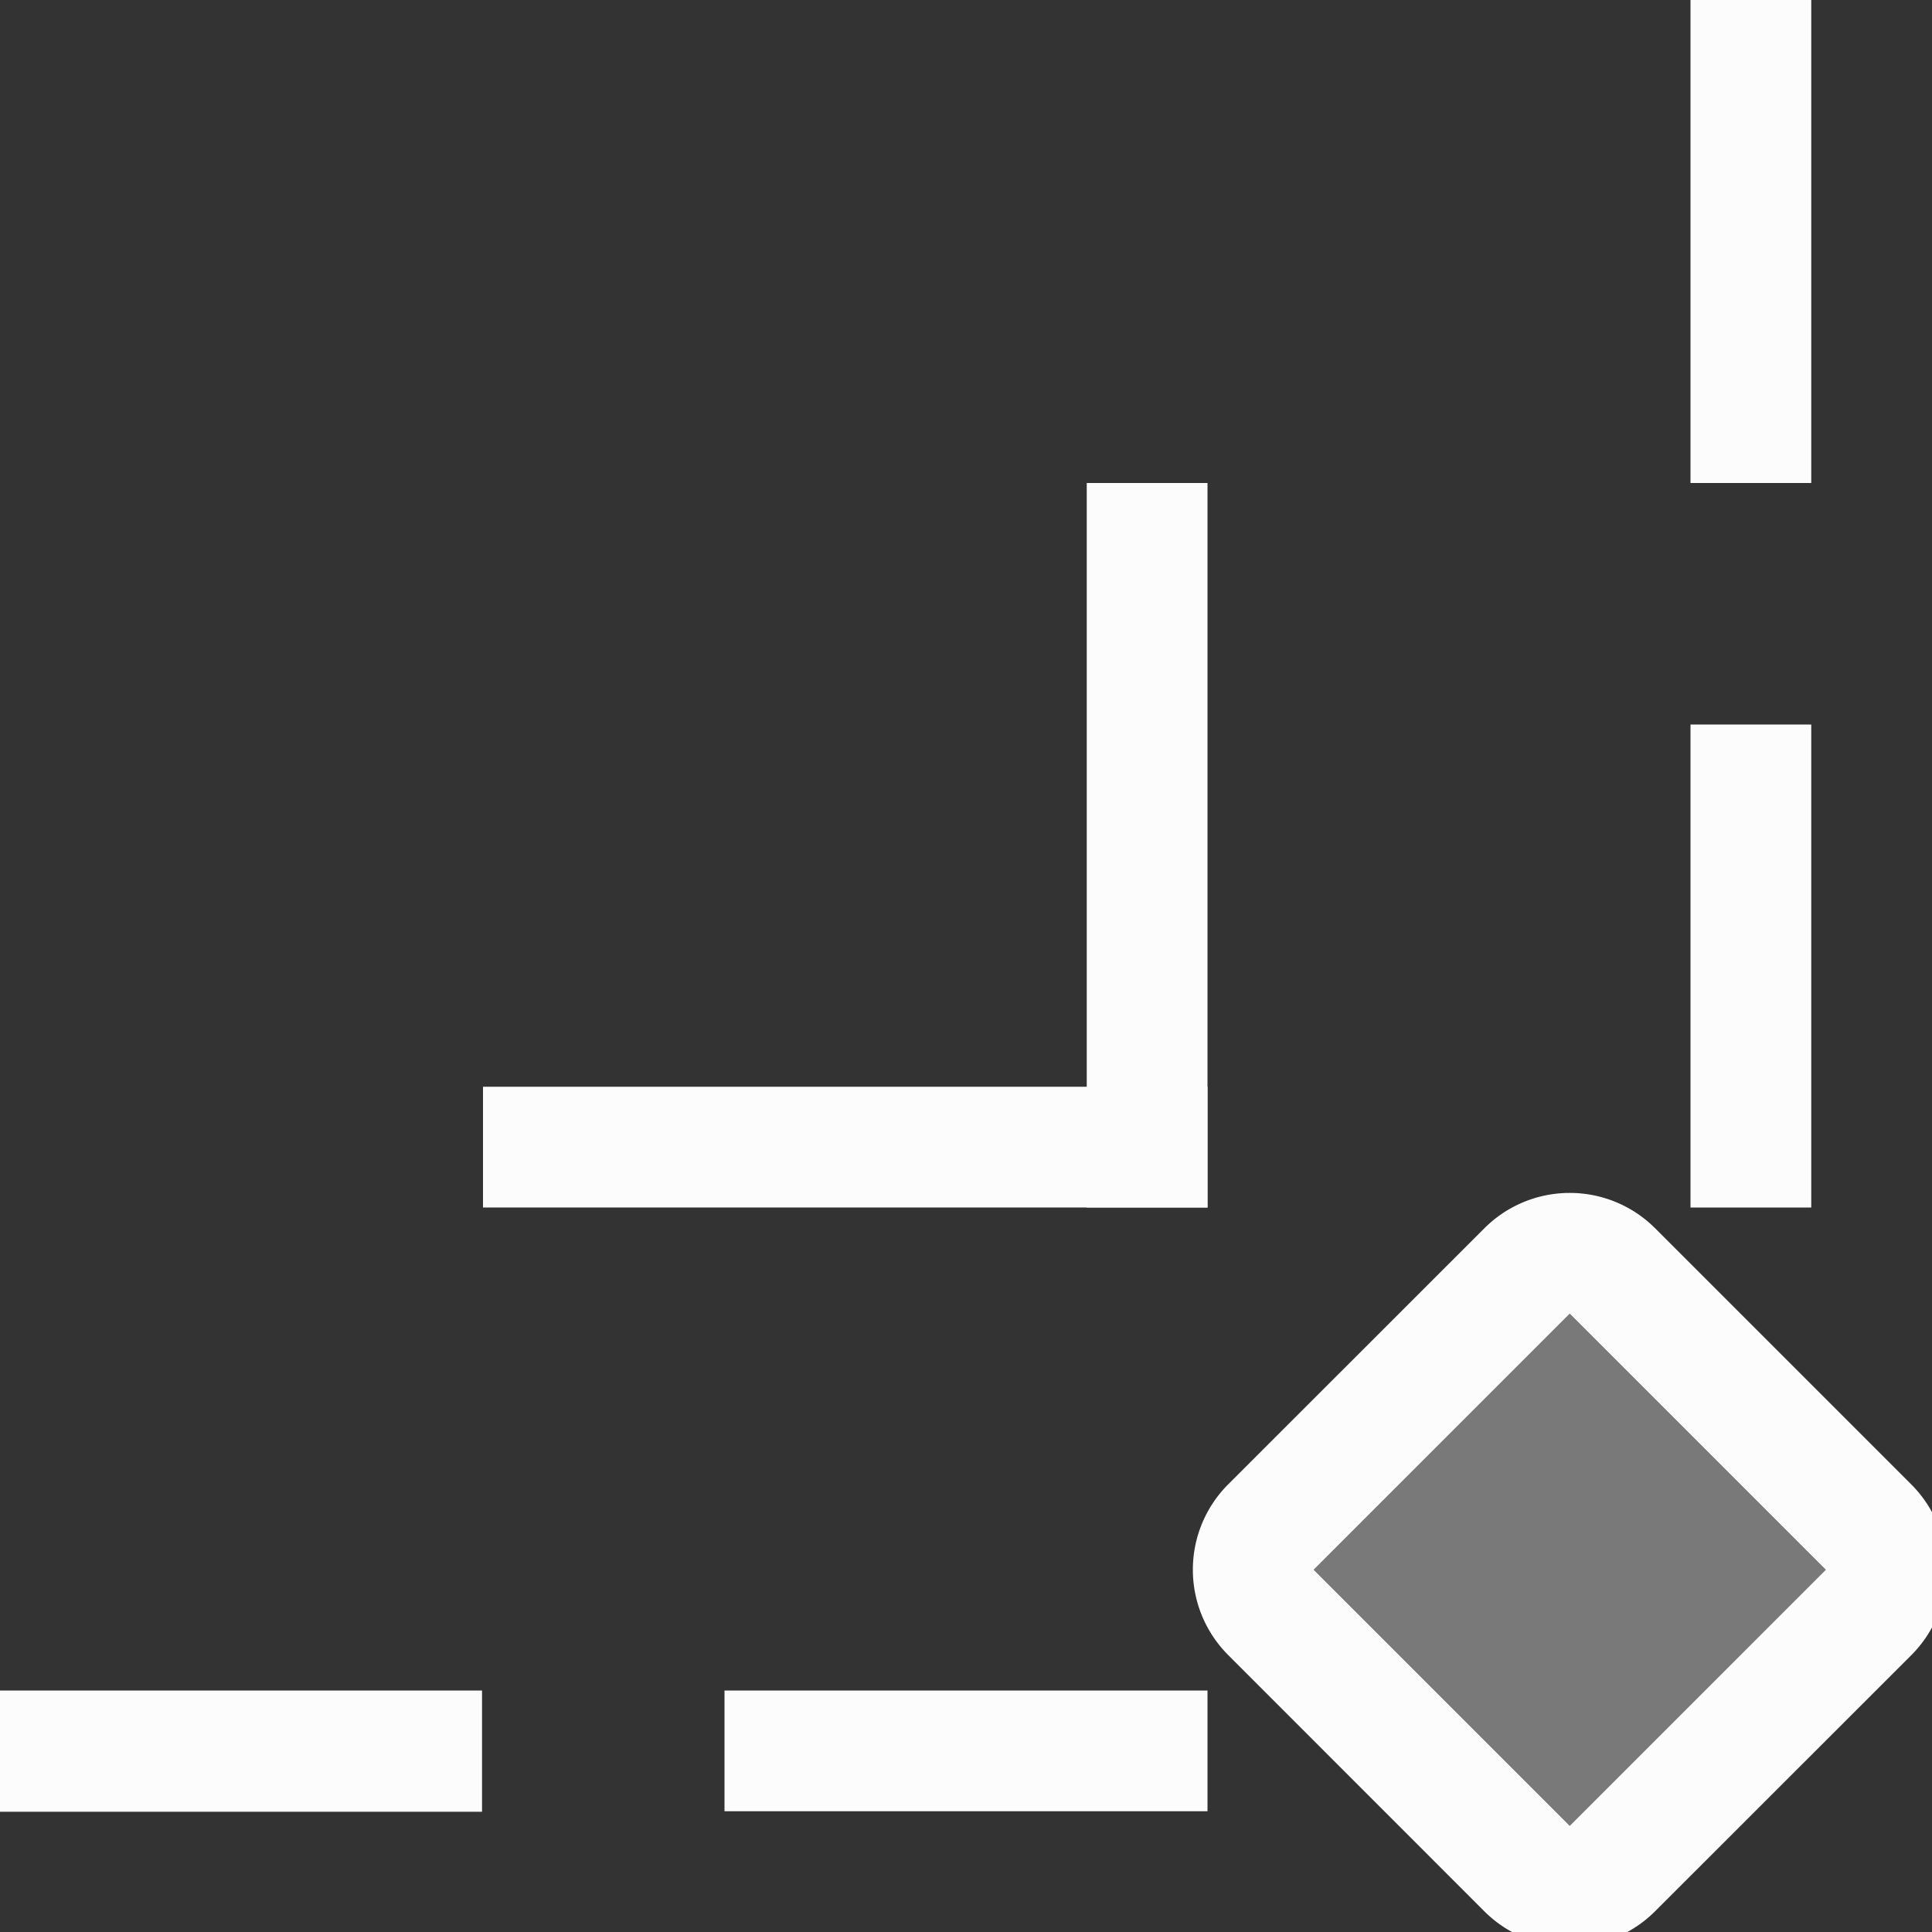<?xml version='1.0' encoding='ASCII'?>
<svg xmlns="http://www.w3.org/2000/svg" width="16" height="16">
<rect width="100%" height="100%" fill="#333333" stroke="none"/>
<defs><style id="current-color-scheme" type="text/css">.ColorScheme-Text{color:#fcfcfc; fill:currentColor;}</style></defs><path d="M0 14h3.992v1.004H0zm6 0h4v1H6zm8-8h1v4h-1zm0-6h1v4h-1zm-.293 10.172a1 1 0 0 0-1.414 0l-2.121 2.12a1 1 0 0 0 0 1.415l2.12 2.121a1 1 0 0 0 1.415 0l2.121-2.12a1 1 0 0 0 0-1.415zm-.707.707L15.121 13 13 15.121 10.879 13Z" class="ColorScheme-Text" style="fill-rule:evenodd;stroke-linecap:round;stroke-linejoin:round;stop-fill:currentColor" fill="currentColor"/>
<path d="M16.885-1.5h3v3h-3z" style="opacity:.35;fill-rule:evenodd;stroke-width:.6;stroke-linecap:round;stroke-linejoin:round;stop-fill:currentColor" transform="rotate(45)" class="ColorScheme-Text" fill="currentColor"/>
<path d="M9 4h1v6H9z" style="fill-rule:evenodd;stroke-linecap:round;stroke-linejoin:round;stop-fill:currentColor" class="ColorScheme-Text" fill="currentColor"/>
<path d="M4 9h6v1H4z" style="fill-rule:evenodd;stroke-linecap:round;stroke-linejoin:round;stop-fill:currentColor" class="ColorScheme-Text" fill="currentColor"/>
</svg>
